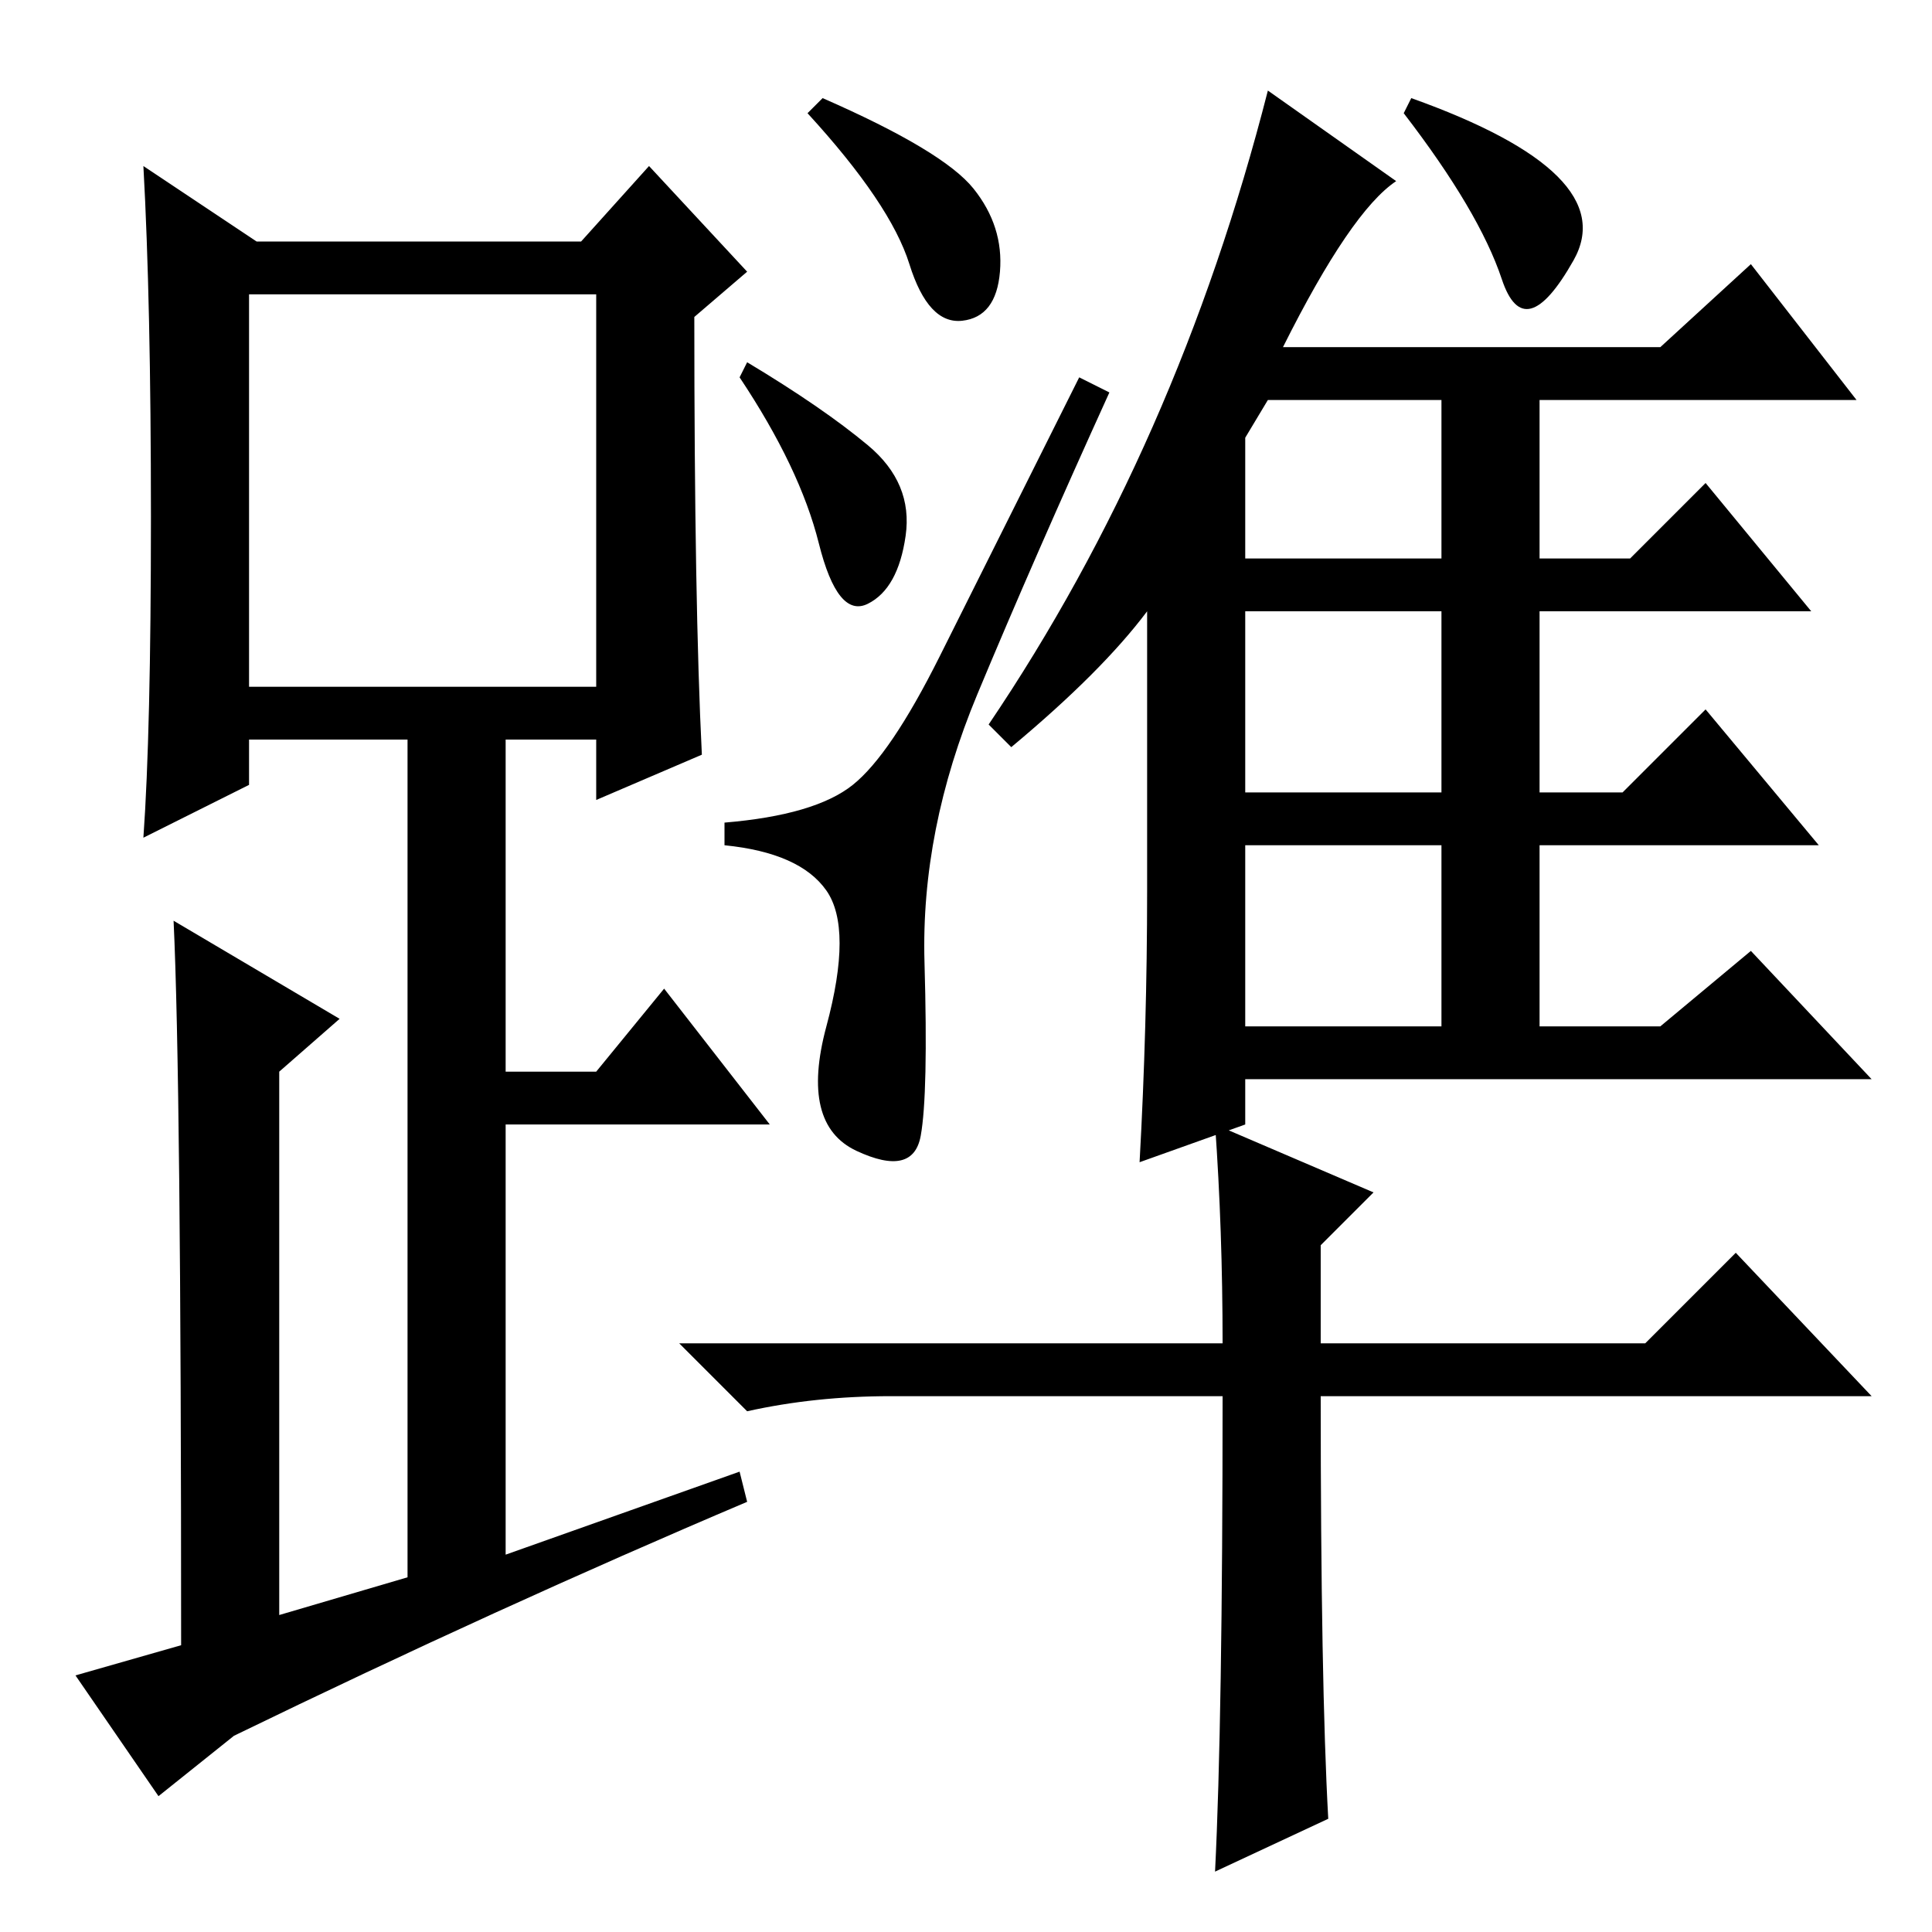 <?xml version="1.0" standalone="no"?>
<!DOCTYPE svg PUBLIC "-//W3C//DTD SVG 1.1//EN" "http://www.w3.org/Graphics/SVG/1.1/DTD/svg11.dtd" >
<svg xmlns="http://www.w3.org/2000/svg" xmlns:xlink="http://www.w3.org/1999/xlink" version="1.1" viewBox="0 -36 256 256">
  <g transform="matrix(1 0 0 -1 0 220)">
   <path fill="currentColor"
d="M109 243q16 -7 20 -12t3.5 -11t-5 -6.5t-7 7.5t-13.5 20zM99 208q10 -6 16 -11t5 -12t-5 -9t-6.5 8t-10.5 22zM113 152q5 4 11.5 17l18.5 37l4 -2q-10 -22 -17.5 -40t-7 -35.5t-0.5 -23t-8.5 -2t-4 16.5t0 18t-13.5 6v3q12 1 17 5zM168 203l-3 -5v-16h26v21h-23zM165 175
v-24h26v24h-26zM165 144v-24h26v24h-26zM199 219q-3 9 -13 22l1 2q28 -10 21.5 -21.5t-9.5 -2.5zM232 221l14 -18h-42v-21h12l10 10l14 -17h-36v-24h11l11 11l15 -18h-37v-24h16l12 10l16 -17h-83v-6l-14 -5q1 18 1 36v37q-6 -8 -18 -18l-3 3q25 37 37 84l17 -12
q-6 -4 -15 -22h50zM162 78q0 15 -1 29l21 -9l-7 -7v-13h43l12 12l18 -19h-73q0 -38 1 -56l-15 -7q1 20 1 63h-44q-10 0 -19 -2l-9 9h72zM93 156l-14 -6v8h-12v-44h12l9 11l14 -18h-35v-57l31 11l1 -4q-33 -14 -68 -31l-10 -8l-11 16l14 4q0 75 -1 96l22 -13l-8 -7v-72l17 5
v111h-21v-6l-14 -7q1 14 1 42.5t-1 46.5l15 -10h43l9 10l13 -14l-7 -6q0 -38 1 -58zM33 165h46v52h-46v-52z" />
  </g>

</svg>

